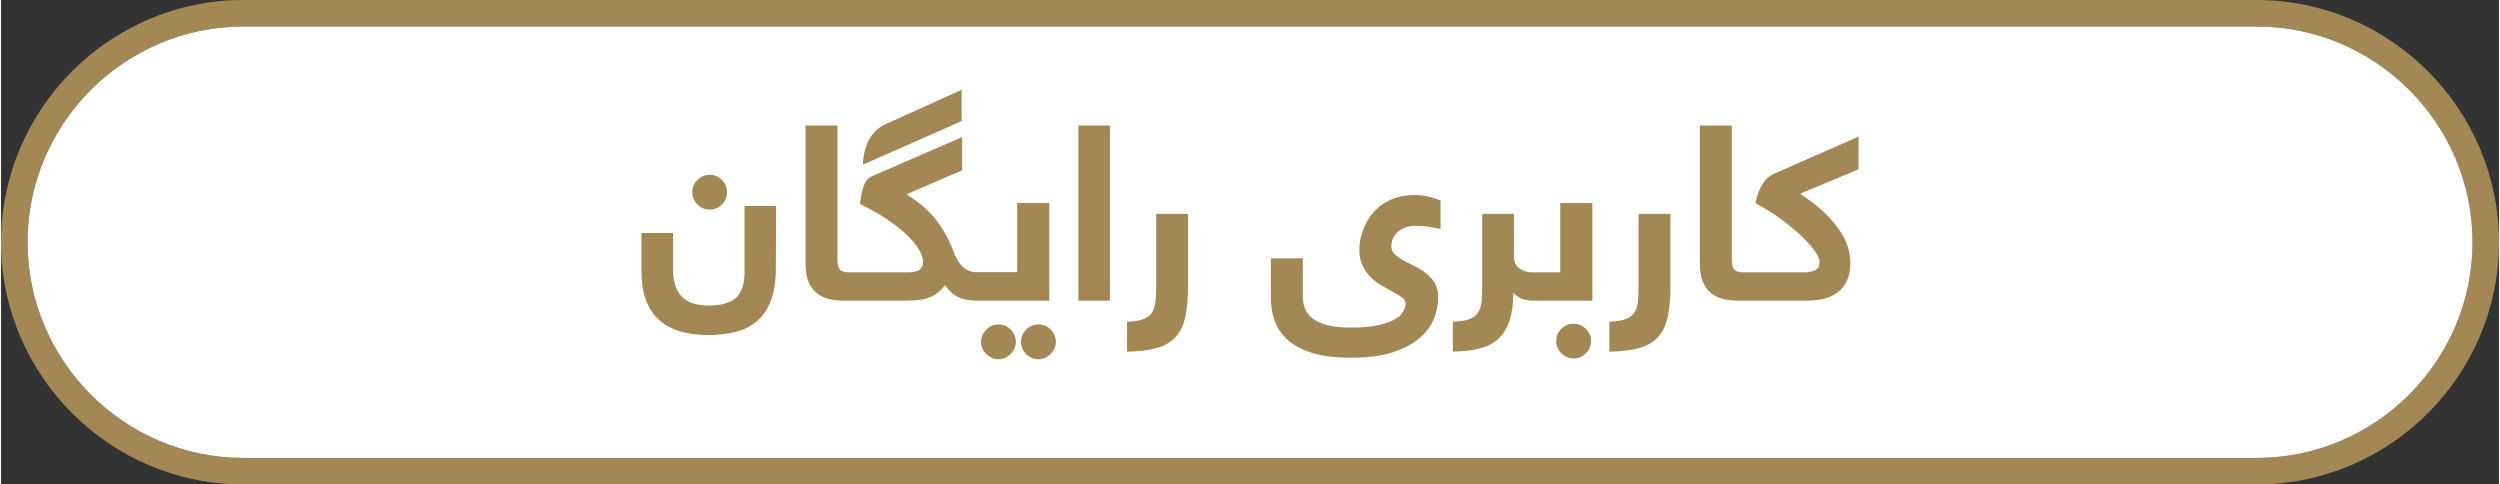 <?xml version="1.0" encoding="UTF-8"?>
<!DOCTYPE svg PUBLIC "-//W3C//DTD SVG 1.1//EN" "http://www.w3.org/Graphics/SVG/1.1/DTD/svg11.dtd">
<!-- Creator: CorelDRAW X7 -->
<svg xmlns="http://www.w3.org/2000/svg" xml:space="preserve" width="3.117in" height="0.604in" version="1.1" style="shape-rendering:geometricPrecision; text-rendering:geometricPrecision; image-rendering:optimizeQuality; fill-rule:evenodd; clip-rule:evenodd"
viewBox="0 0 31165 6044"
 xmlns:xlink="http://www.w3.org/1999/xlink">
 <rect x="0" y="0" width="31165" height="6044" fill="#333333" stroke="none"/>
 <defs>
  <style type="text/css">
   <![CDATA[
    .fil0 {fill:#A38755}
    .fil1 {fill:white}
    .fil2 {fill:#A38755;fill-rule:nonzero}
   ]]>
  </style>
 </defs>
 <g id="Layer_x0020_1">
  <g id="_1503104716704">
   <g>
    <path class="fil0" d="M3022 0l25121 0c1662,0 3022,1360 3022,3022 0,1662 -1360,3022 -3022,3022l-25121 0c-1662,0 -3022,-1360 -3022,-3022 0,-1662 1360,-3022 3022,-3022zm25121 331l-25121 0c-740,0 -1413,303 -1901,790 -487,488 -790,1161 -790,1901 0,740 303,1413 790,1901 488,488 1161,790 1901,790l25121 0c740,0 1413,-302 1901,-790 488,-488 791,-1161 791,-1901 0,-740 -303,-1413 -791,-1901 -488,-487 -1161,-790 -1901,-790z"/>
    <path class="fil1" d="M28143 331l-25121 0c-740,0 -1413,303 -1901,790 -487,488 -790,1161 -790,1901 0,740 303,1413 790,1901 488,488 1161,790 1901,790l25121 0c740,0 1413,-302 1901,-790 488,-488 791,-1161 791,-1901 0,-740 -303,-1413 -791,-1901 -488,-487 -1161,-790 -1901,-790z"/>
   </g>
   <path class="fil2" d="M9667 3338c0,162 -20,295 -58,402 -39,107 -95,193 -167,258 -72,65 -161,112 -266,140 -105,27 -223,42 -353,42 -555,0 -833,-265 -833,-794l0 -479 395 0 0 464c0,143 35,252 106,327 71,76 185,114 343,114 150,0 261,-32 333,-95 72,-63 109,-171 109,-325l0 -823 394 0 -3 769zm-1044 -939c0,-59 22,-110 65,-153 42,-44 94,-66 154,-66 58,0 109,22 152,65 43,43 64,94 64,154 0,58 -21,109 -64,152 -43,43 -94,65 -152,65 -59,0 -110,-22 -153,-65 -44,-43 -66,-94 -66,-152zm2136 1168c0,69 -10,118 -29,144 -20,26 -50,40 -91,40l-128 0c-70,0 -134,-8 -191,-23 -58,-16 -108,-42 -150,-77 -42,-35 -74,-82 -98,-141 -23,-60 -35,-133 -35,-221l0 -1723 398 0 0 1668c0,72 13,117 38,136 25,19 61,28 108,28l58 0c16,0 31,2 46,5 14,4 27,11 39,22 11,11 20,27 26,50 6,22 9,53 9,92zm551 -169c70,0 119,-10 149,-32 29,-21 44,-55 44,-102 0,-39 -15,-85 -45,-140 -30,-53 -76,-112 -138,-175 -63,-63 -143,-129 -243,-197 -100,-68 -220,-138 -362,-207 8,-66 18,-119 28,-159 11,-40 22,-73 33,-98 13,-25 25,-43 39,-56 13,-11 27,-21 41,-29l1135 -493 0 416 -684 294 0 11c155,98 278,205 367,323 89,118 157,241 204,369 33,92 73,161 121,206 49,46 114,69 194,69 16,0 31,2 46,5 14,4 27,11 38,22 12,11 21,27 27,50 6,22 9,53 9,92 0,69 -10,118 -29,144 -20,26 -50,40 -91,40 -35,0 -70,-2 -107,-5 -36,-3 -72,-11 -108,-24 -36,-14 -70,-33 -104,-58 -33,-26 -65,-61 -96,-106 -35,45 -71,80 -108,106 -37,25 -77,44 -119,58 -43,13 -89,21 -137,24 -47,3 -98,5 -153,5l-625 0c-16,0 -31,-2 -45,-5 -15,-3 -28,-10 -39,-21 -12,-12 -20,-29 -26,-51 -7,-23 -9,-53 -9,-92 0,-70 10,-118 29,-144 19,-27 49,-40 90,-40l674 0zm-558 -1343c13,-247 101,-413 267,-498l966 -437 0 391 -1233 544zm1441 1696c-16,0 -31,-2 -45,-5 -15,-3 -28,-11 -39,-23 -12,-13 -20,-30 -26,-52 -7,-23 -9,-53 -9,-92 0,-70 10,-118 29,-144 19,-26 49,-40 90,-40l484 0 0 -862 401 0 0 1218 -885 0zm34 514c0,-59 22,-110 65,-153 42,-43 94,-64 152,-64 59,0 110,21 153,64 42,43 64,94 64,153 0,58 -22,109 -64,152 -43,43 -94,65 -153,65 -58,0 -110,-22 -152,-65 -43,-43 -65,-94 -65,-152zm498 0c0,-59 22,-110 64,-153 43,-43 95,-64 154,-64 59,0 110,21 153,64 43,43 64,94 64,153 0,58 -21,109 -64,152 -43,43 -94,65 -153,65 -58,0 -110,-22 -153,-65 -43,-43 -65,-94 -65,-152zm1110 -2699l0 2185 -394 0 0 -2185 394 0zm577 1102l397 0 0 911c0,146 -11,271 -33,373 -23,103 -62,186 -117,249 -57,63 -134,110 -233,139 -99,29 -225,45 -378,47l0 -373c81,-2 146,-12 196,-30 49,-17 86,-43 111,-77 24,-34 39,-79 46,-133 8,-54 11,-120 11,-195l0 -911zm1829 1028c0,56 9,109 29,157 20,48 52,90 98,124 45,34 107,61 184,81 76,19 172,29 286,29 143,0 258,-10 347,-31 89,-20 158,-45 208,-74 50,-30 84,-62 102,-97 19,-35 28,-66 28,-94 0,-31 -12,-56 -36,-74 -23,-18 -61,-42 -114,-71 -58,-31 -114,-63 -167,-95 -52,-32 -97,-69 -135,-111 -37,-42 -67,-89 -90,-141 -22,-51 -34,-113 -34,-185 0,-79 15,-160 44,-240 29,-81 71,-154 127,-219 55,-66 126,-119 212,-159 86,-41 186,-62 300,-62 76,0 143,9 201,25 58,17 102,30 129,40l0 358c-71,-16 -133,-26 -185,-32 -51,-6 -92,-8 -121,-8 -53,0 -99,8 -137,23 -39,16 -71,36 -97,60 -25,24 -44,52 -56,81 -12,30 -18,60 -18,90 0,47 21,87 63,119 42,33 93,64 154,93 74,35 134,68 181,101 46,32 84,65 111,100 28,33 47,69 58,106 12,37 18,78 18,120 0,86 -18,174 -53,264 -35,90 -94,171 -179,244 -85,72 -197,131 -336,177 -140,46 -315,68 -525,68 -185,0 -341,-19 -468,-56 -127,-38 -229,-91 -308,-158 -78,-67 -134,-146 -168,-237 -34,-90 -51,-190 -51,-298l0 -492 398 0 0 474zm2861 55c-27,0 -64,-6 -111,-19 -46,-12 -87,-39 -122,-80 -2,139 -18,254 -48,348 -31,92 -77,168 -138,225 -61,57 -139,98 -232,122 -94,25 -207,38 -338,40l0 -373c84,-2 150,-12 200,-30 49,-17 86,-43 110,-77 24,-34 40,-79 47,-133 7,-54 10,-120 10,-195l0 -911 395 0 0 520c0,79 24,134 73,164 48,31 100,46 154,46 16,0 31,2 46,5 14,4 27,11 39,22 11,11 20,27 26,50 6,22 8,53 8,92 0,69 -9,118 -29,144 -19,26 -49,40 -90,40zm351 -353l0 -865 401 0 0 1218 -753 0c-16,0 -32,-2 -46,-5 -15,-3 -27,-10 -39,-21 -11,-12 -20,-29 -26,-51 -6,-23 -9,-53 -9,-92 0,-70 10,-118 29,-144 20,-27 50,-40 91,-40l352 0zm-50 858c0,-59 21,-110 64,-153 43,-43 94,-64 154,-64 59,0 109,21 152,64 43,43 65,94 65,153 0,58 -22,109 -65,152 -43,43 -93,64 -152,64 -59,0 -110,-21 -153,-64 -44,-43 -65,-94 -65,-152zm1027 -1588l398 0 0 911c0,146 -11,271 -34,373 -22,103 -61,186 -117,249 -56,63 -133,110 -233,139 -99,29 -225,45 -378,47l0 -373c82,-2 147,-12 196,-30 50,-17 87,-43 111,-77 24,-34 40,-79 47,-133 7,-54 10,-120 10,-195l0 -911zm1487 899c0,69 -10,118 -29,144 -20,26 -50,40 -91,40l-128 0c-70,0 -134,-8 -191,-23 -58,-16 -108,-42 -150,-77 -42,-35 -74,-82 -98,-141 -23,-60 -35,-133 -35,-221l0 -1723 398 0 0 1668c0,72 13,117 38,136 25,19 61,28 108,28l58 0c16,0 32,2 46,5 15,4 27,11 39,22 11,11 20,27 26,50 6,22 9,53 9,92zm590 -169c43,0 84,-8 123,-25 39,-17 58,-53 58,-106 0,-37 -23,-86 -69,-148 -46,-62 -107,-128 -182,-198 -76,-69 -162,-138 -257,-207 -96,-68 -193,-127 -291,-178 13,-68 30,-123 50,-167 20,-44 40,-79 61,-106 20,-26 40,-46 60,-60 19,-13 35,-23 46,-29l1069 -470 0 409 -723 301 0 9c122,79 224,158 303,235 80,78 144,154 191,227 48,73 82,143 100,209 18,66 27,128 27,186 0,49 -6,101 -20,156 -13,54 -39,105 -77,153 -39,47 -93,86 -164,116 -71,30 -163,46 -277,46l-741 0c-15,0 -31,-2 -45,-5 -15,-3 -28,-10 -39,-21 -11,-12 -20,-29 -26,-51 -6,-23 -9,-53 -9,-92 0,-70 10,-118 29,-144 19,-27 50,-40 90,-40l713 0z"/>
  </g>
 </g>
</svg>
